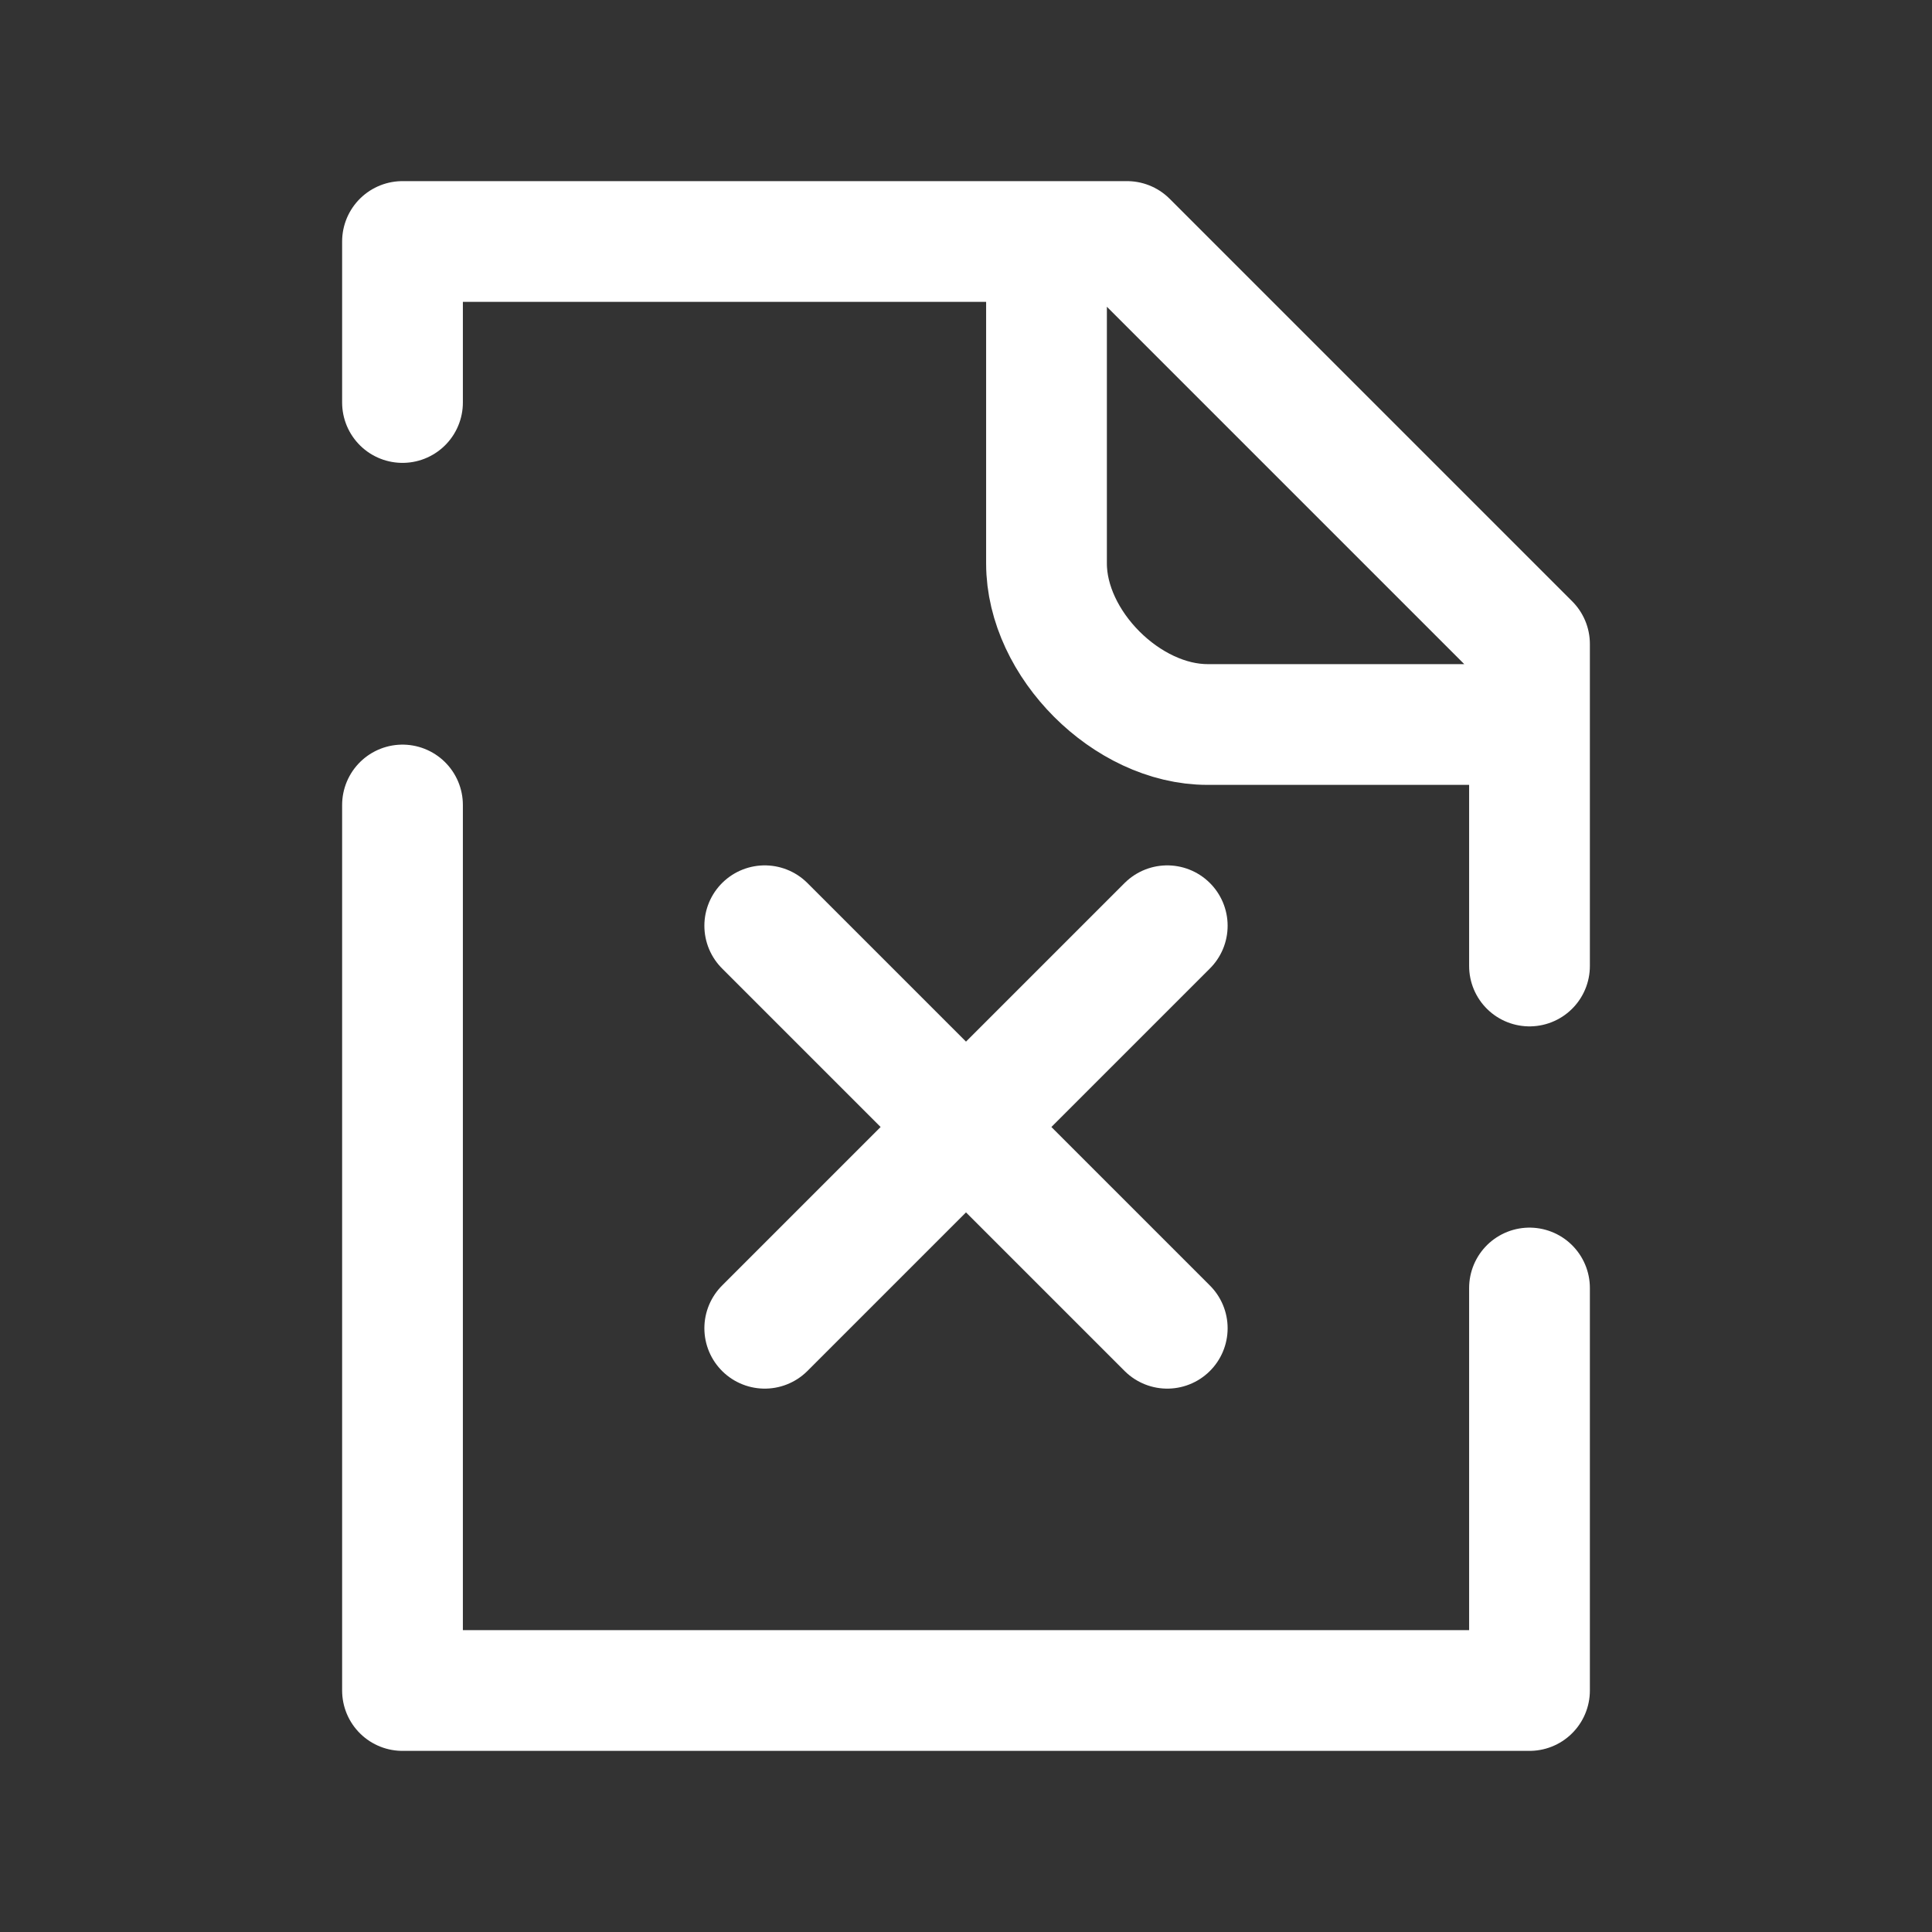 <!DOCTYPE svg PUBLIC "-//W3C//DTD SVG 1.1//EN" "http://www.w3.org/Graphics/SVG/1.1/DTD/svg11.dtd">
<!-- Uploaded to: SVG Repo, www.svgrepo.com, Transformed by: SVG Repo Mixer Tools -->
<svg width="800px" height="800px" viewBox="0 0 24 24" fill="none" xmlns="http://www.w3.org/2000/svg" stroke="#000000">
<rect x="0" y="0" width="24" height="24" fill="#333333" stroke="none"/>
<g id="SVGRepo_bgCarrier" stroke-width="0"/>
<g id="SVGRepo_tracerCarrier" stroke-linecap="round" stroke-linejoin="round"/>
<g id="SVGRepo_iconCarrier"> <path d="M14.5 11.5L12 14M12 14L9.5 16.5M12 14L9.5 11.5M12 14L14.5 16.5M13 3H5V5M13 3H14L19 8V9M13 3V7C13 8 14 9 15 9H19M19 9V12M5 10V21H19V16" stroke="#ffffff" stroke-width="1.5" stroke-linecap="round" stroke-linejoin="round"/> </g>
</svg>